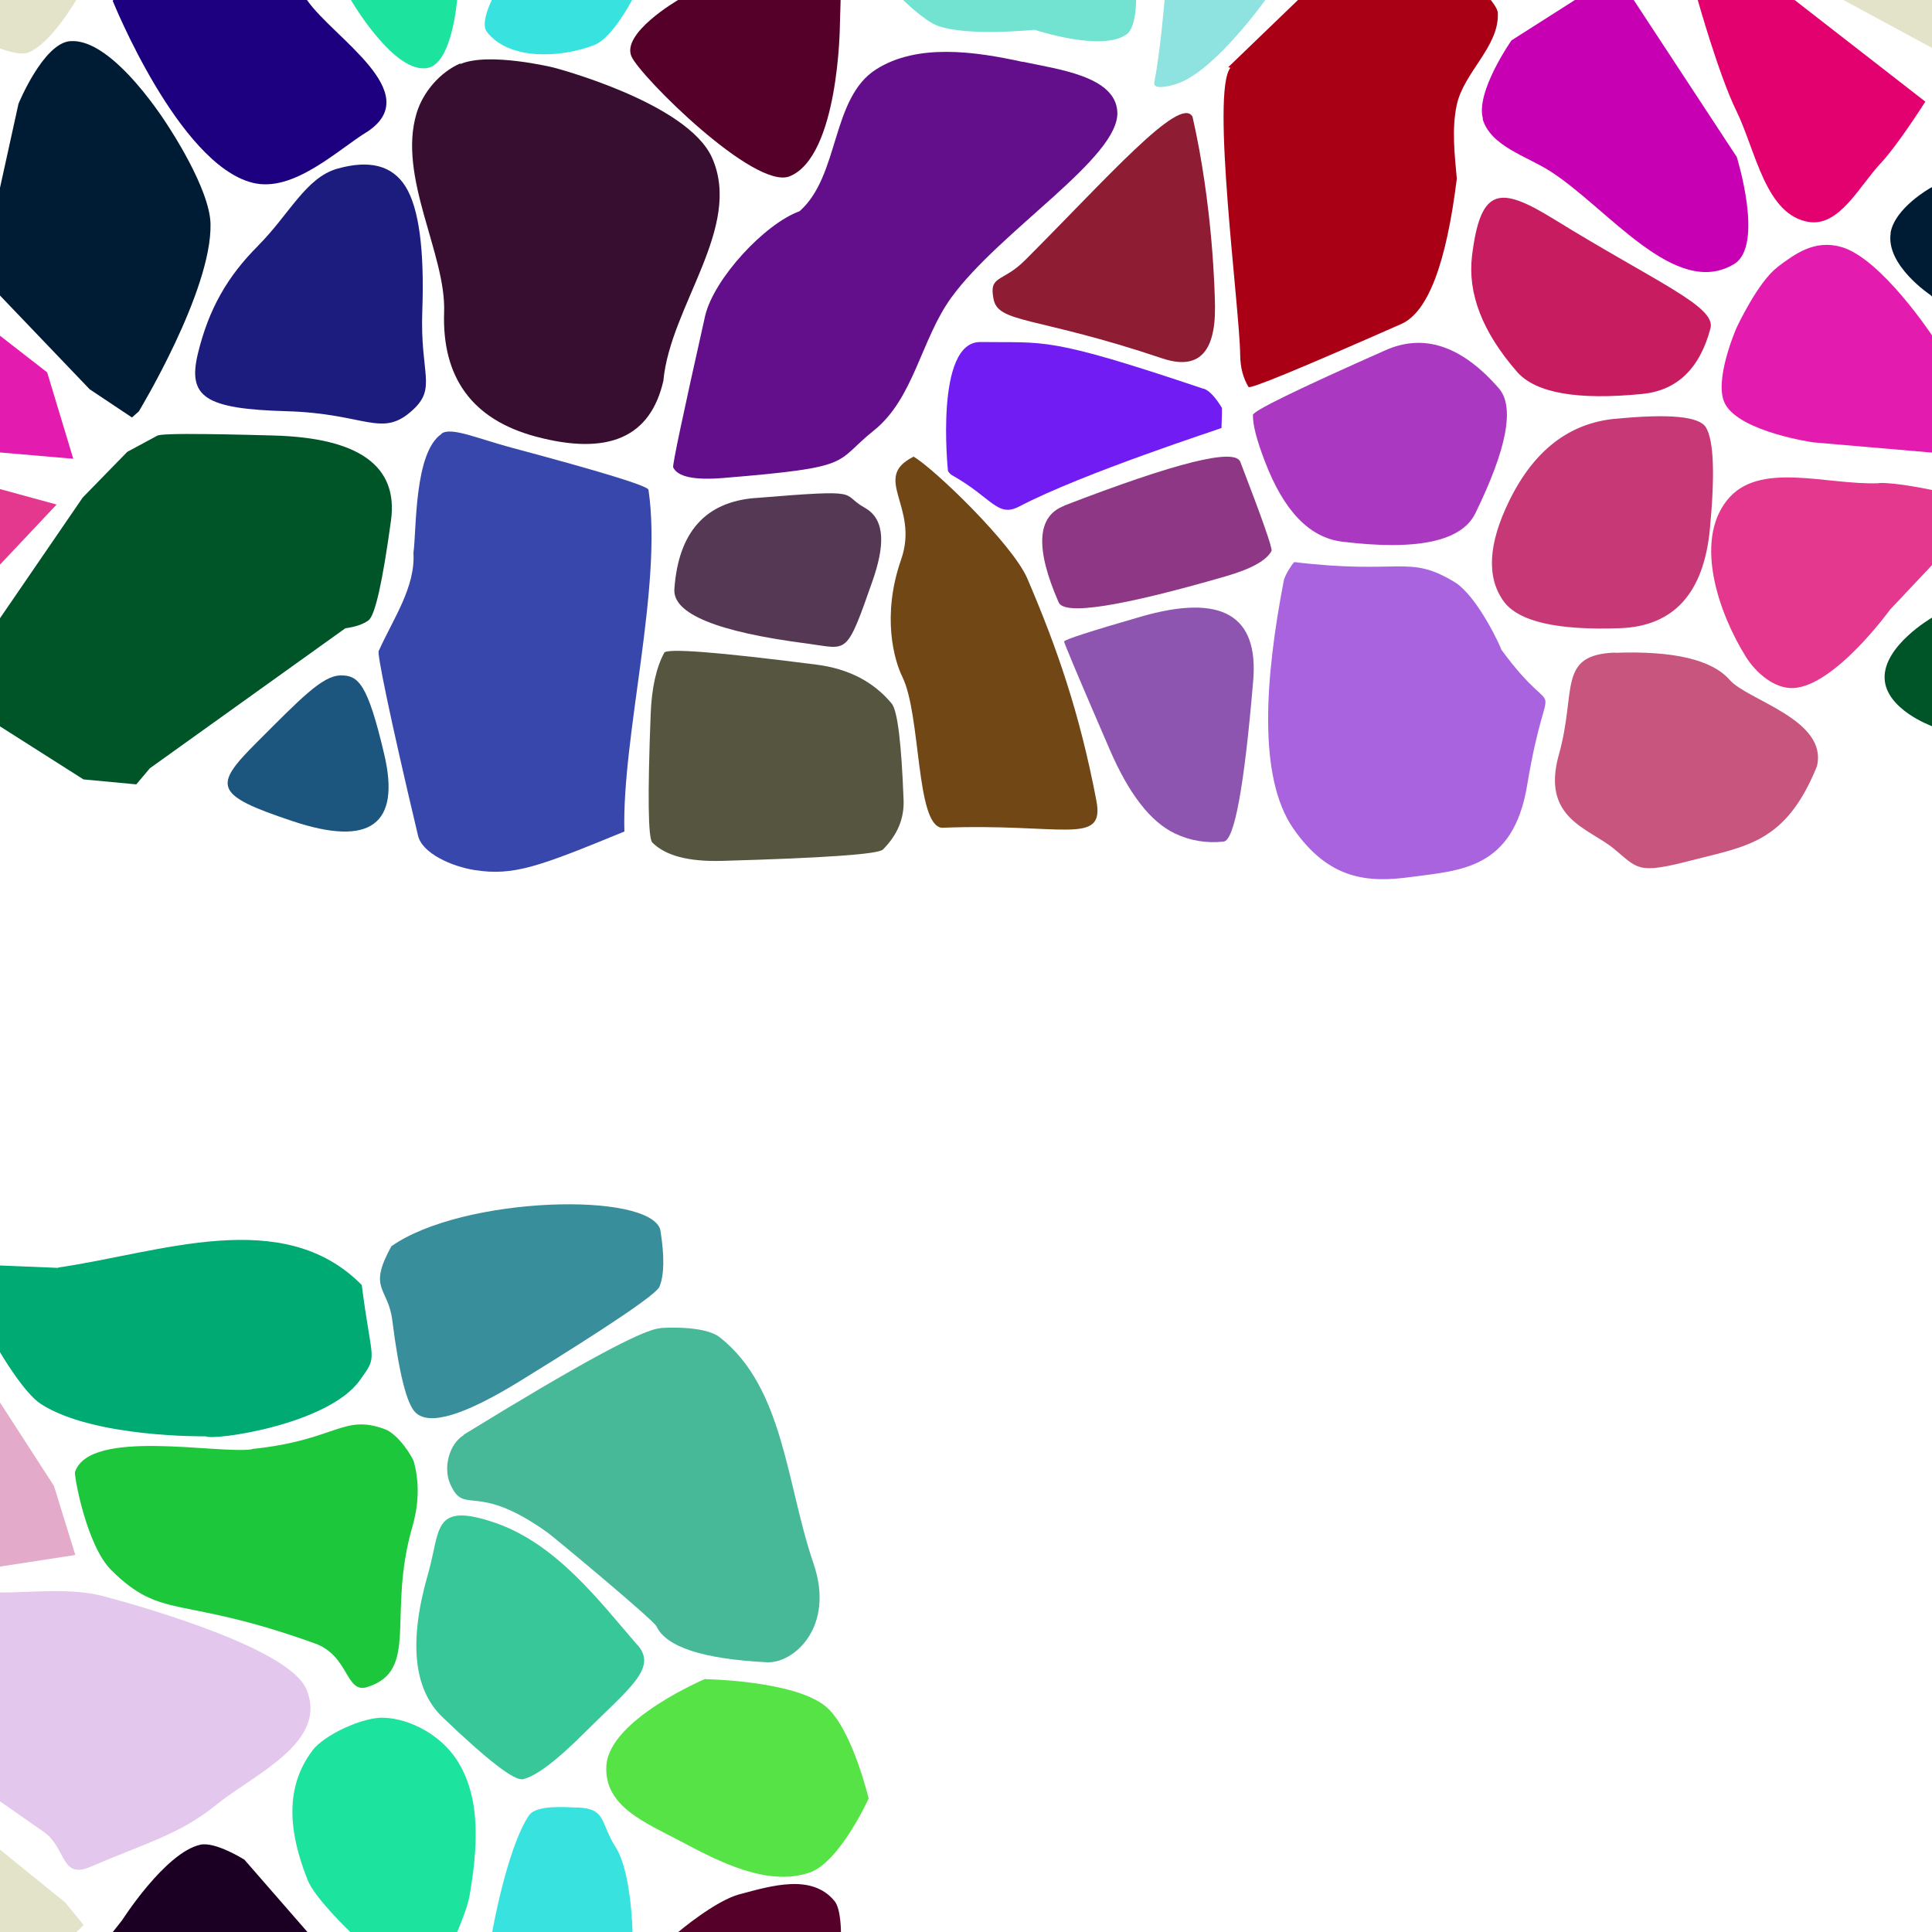 <?xml version="1.0" encoding="UTF-8"?>
<svg width="512px" height="512px" contentScriptType="text/ecmascript" contentStyleType="text/css" version="1.1" viewBox="0 0 512 512" xmlns="http://www.w3.org/2000/svg">
 <g class="voronoi" stroke-width=".5">
  <path d="m0 422-52.4 6.99-1.04 3.02 1.61 33.9 46.2 7.54 17.2 12c6.04 4.2 4.5 12.7 12.4 9.27 14.8-6.37 23.7-8.59 33.3-16.4 10.1-8.19 29.9-16.6 23.9-30.7-4.53-10.6-41.4-21.3-53.7-24.6-8.46-2.24-18.3-1.02-27.5-0.99z" fill="#e3c7ec"/>
  <path d="m15.5 336-15.5-0.633-12.9-3.52 12.9 26.5s6.32 10.8 10.8 13.7c14 9.06 43.7 8.59 43.7 8.59 2.11 1.2 32.5-3.06 40.9-14.9 4.89-6.84 3.14-4.18 0.471-25.2-20.9-21.2-53.4-8.54-80.5-4.62z" fill="#00aa73"/>
  <path d="m153 479c7.81 0.317 5.96 3.97 10.2 10.6 4.09 6.37 4.43 22.3 4.43 22.3l-9.94 11.9-28.6-3.55 1.37-8.35s3.91-22.2 9.73-30.8c1.89-2.8 9.44-2.21 12.8-2.07z" fill="#38e3df"/>
  <path d="m187 445s23.3 0.345 31.7 7.13c7.03 5.64 11.5 24.5 11.5 24.5s-7.71 16.9-15.6 19.6c-11 3.8-23.7-2.68-34-8.15-9.58-5.09-20.6-9.34-19.9-20.2 0.825-12.3 26.3-23 26.3-23z" fill="#55e345"/>
  <path d="m196 502c8.56-2.28 19.2-5.52 25.2 1.85 1.66 2.05 1.66 8.12 1.66 8.12l-0.196 6.79-13.3 39.9-7.78-2.98-37.4-30.4 15.6-13.3s9.75-8.26 16.2-9.98z" fill="#550029"/>
  <path d="m-54.2 475 39.9 3.59 31.6 25.6 4.85 5.94-17.3 17.4-55.1-29.8z" fill="#e3e3c9"/>
  <path d="m-32.7 343 10.8-5.21 36.2 56 5.66 18.3-60.2 9.24-12.9 1.37 13.5-62.4z" fill="#e3aac9"/>
  <path d="m82.7 464c3.26-4.35 13.6-9.01 19-8.79 7.29 0.3 15 4.74 19.1 10.8 6.96 10.3 5.72 24.2 3.63 36.4-0.576 3.38-3.31 9.68-3.31 9.68l-7.9 15.5-20.3-15.5s-9.5-9.02-11.4-13.9c-5.07-12.7-6.08-24.5 1.23-34.2z" fill="#1ce39d"/>
  <path d="m29.9 512 0.149-0.189 2.32-2.94s11.4-17.9 20.7-20c4.01-0.899 11.7 3.96 11.7 3.96l38.6 44.3-6 9.46-27.5 2.24z" fill="#1c0024"/>
  <path d="m175 352c-4.49 0.182-21.8 9.58-52.1 28.2l0.019 0.1c-4.05 2.49-5.44 8.81-3.64 12.9 3.9 8.85 6.42-0.979 25.9 13 1.45 1.04 27.9 23 28.8 24.8 2.6 5.5 12.4 8.67 29.3 9.52 7.05 0.333 18.1-9.33 12.3-26.2-7.22-21.1-7.83-46.5-24.8-59.9-4.2-3.3-15.2-2.51-15.8-2.48z" fill="#47b998"/>
  <path d="m169 436c5.3 6.1-2.38 11.5-14 23.1-7.47 7.47-12.9 11.6-16.4 12.4-2.24 0.531-9.37-4.97-21.4-16.5-7.67-7.4-8.91-20.1-3.74-38 3.32-11.5 1.02-19.1 17.6-13.5 16.5 5.63 27.9 21 37.9 32.5z" fill="#38c798"/>
  <path d="m175 326c1.12 6.87 1.04 11.9-0.243 15-0.8 1.95-13.1 10.3-36.8 24.9-14.8 9.13-24.1 12-27.8 8.47-2.33-2.15-4.4-10.3-6.2-24.5-1.12-8.87-6.59-8.06-0.237-19.6 18.9-13.3 68.6-14.6 71.3-4.28z" fill="#388e9a"/>
  <path d="m66.8 384c22.3-2.31 24-9.32 35.1-5.29 3.69 1.33 7.44 7.4 7.81 8.79 1.45 5.44 1.3 11.1-0.426 17.1-6.8 23.5 2.02 38.1-12 42.5-5.76 1.77-4.7-8.33-13.9-11.6-35.9-12.9-40.3-5.95-53.9-19.4-6.57-6.52-9.89-25.1-9.61-26 3.93-11.7 37.9-4.68 46.9-6.02z" fill="#1cc73b"/>
  <path d="m458-37.1 39.9 3.59 31.6 25.6 4.85 5.94-17.3 17.4-55.1-29.8z" fill="#e3e3c9"/>
  <path d="m-13.2 126 28.2 7.71-26 27.6-25.6 20.8-12.6-8.24-3.62-33.7z" fill="#e3388e"/>
  <path d="m18.6 10.9c-7.15 0.59-13.7 16.6-13.7 16.6l-4.93 22.4-18 9.57 41.8 43.7 11.2 7.47 1.82-1.62s19.4-32 19-49.7c-0.194-9.33-11.1-25.7-11.1-25.7s-14.6-23.7-26.1-22.7z" fill="#001c34"/>
  <path d="m445-14.3 30.2 14 0.43 0.334 34.6 26.9s-7.21 11.4-11.8 16.3c-5.62 5.96-10.9 16.8-19 15.6-11.6-1.79-14.1-18.9-19.3-29.5-4.56-9.27-10.2-29.3-10.2-29.3z" fill="#e3006f"/>
  <path d="m318-32.9 34.7 13.3-17.3 19.5s-12.9 18.1-22.7 22c-2.1 0.841-7.22 2.17-6.79-0.059 1.65-8.66 2.72-21.9 2.72-21.9l1.18-28z" fill="#8ee3e0"/>
  <path d="m122 16.8c-5.37 2.31-9.9 7.58-11.6 13.2-5.08 16.9 7.78 37.2 7.3 52.6-0.633 17.5 7.48 28.6 24.3 33.1 19.2 5.13 30.4 0.192 33.8-14.8 1.83-19.8 21.1-40.7 12.9-59.1-6.57-14.7-42-23.9-42-23.9s-17.1-4.18-24.7-0.928z" fill="#380e30"/>
  <path d="m-41.1 70.8 11-5.22 42.6 33.1 6.92 22.9-51-4.39-23.3-10.1 3-20.3z" fill="#e31caf"/>
  <path d="m533 148 16.4 59.2-1.36 0.59-14-1.31-22.2-14.1s-12.1-4.42-12.4-12.6c-0.326-8.58 12.4-16 12.4-16z" fill="#005528"/>
  <path d="m195-13 28 5.11-0.229 7.92-0.196 6.79s-0.287 34.6-13.3 39.9c-9.27 3.75-39.5-26.4-41.9-31.7-2.86-6.21 12.3-15 12.3-15z" fill="#550029"/>
  <path d="m471 70.8c4.74-3.55 9.83-7.34 16.9-5.37 10.6 2.96 24.2 23.6 24.2 23.6l12.5 9.69 6.92 22.9-51-4.39s-19.2-2.73-23.3-10.1c-3.32-5.98 3-20.3 3-20.3s5.62-12.1 10.8-16z" fill="#e31caf"/>
  <path d="m86.9-50 14.6-13.7 19.3 17.6 5.01 36.9-4.68 9.17s-1.28 16.6-7.65 18c-8.88 2.02-20.5-18-20.5-18l-12.5-9.53z" fill="#1ce39d"/>
  <path d="m361-16.4-35.5 34.2 0.582 0.17c-5.24 6.19 2.46 63.7 2.58 76.1 0.031 3.28 0.767 6.11 2.21 8.48 0.382 0.627 13.9-4.96 40.5-16.7 7.03-3.12 11.9-15.9 14.7-38.5-0.558-6.2-1.38-13.1-0.029-19.5 1.86-8.72 11.3-15.5 10.9-24.4-0.053-1.31-1.89-3.46-1.89-3.46l-11-11.5z" fill="#aa0016"/>
  <path d="m49.8 115c-5.15 0.018-7.88 0.185-8.2 0.502l-7.88 4.25-11.8 12.1-22 32.1-20.6 15.4 42.8 27.2 14 1.31 3.59-4.26 51.8-37.1c2.66-0.366 4.71-1.06 6.13-2.09 1.75-1.28 3.74-10.1 5.98-26.5 1.96-14.4-8.44-21.9-31.2-22.5-9.98-0.282-17.5-0.416-22.7-0.398z" fill="#005528"/>
  <path d="m498 128c4.55-0.174 13.9 1.83 13.9 1.83l15 4.11-26 27.6s-14.6 20.2-25.6 20.8c-5 0.258-9.92-3.98-12.6-8.24-7.35-11.8-13.7-30.6-5.04-41.5 8.37-10.6 26.3-4 40.2-4.54z" fill="#e3388e"/>
  <path d="m144-36 38.5 18.1-15 17.9s-5.14 10-9.94 11.9c-8.93 3.52-22.8 4.14-28.6-3.55-1.69-2.26 1.37-8.35 1.37-8.35l5.04-30.8z" fill="#38e3df"/>
  <path d="m393 31.5c-2.05-7.1 7.56-20.8 7.56-20.8l27.8-17.7 31.9 48.6s7.38 23.6-0.753 28.4c-15.6 9.33-33.4-14.9-48.8-24.7-6.34-4.01-15.7-6.59-17.8-13.8z" fill="#c700b4"/>
  <path d="m238-35.6 35.3-15.2 27 15.5 0.782 35.2s0.076 7.32-2.49 9.18c-6.58 4.78-24.4-1.19-24.4-1.19s-17.6 1.83-25.6-1.02c-3.66-1.3-9.35-6.97-9.35-6.97l-9.91-10.7z" fill="#71e3d0"/>
  <path d="m29.9 0.189 0.149-0.189 2.32-2.94 20.7-20 11.7 3.96 16.6 19c6.91 10 31.4 24.5 16.1 34.8-7.88 4.76-19.7 16.4-30.6 13.6-19.6-4.98-37-48.2-37-48.2z" fill="#1c0080"/>
  <path d="m-54.2-37.1 39.9 3.59 31.6 25.6 4.85 5.94-1.93 1.95s-6.91 11.9-12.9 14c-2.35 0.814-7.36-1.17-7.36-1.17l-50.2-27.1z" fill="#e3e3c9"/>
  <path d="m271 16.4c-12.7-2.8-27.9-4.94-38.8 1.97-12 7.6-9.64 28.2-20.3 37.6-9.31 3.39-22.6 17.8-25 27.6-5.92 26.4-8.76 39.8-8.5 40.3 1.2 2.5 5.62 3.43 13.3 2.8 35.3-2.91 29-3.88 39.9-12.6 10.6-8.48 12.5-24.2 20.5-35.2 12.9-17.8 44.8-37.2 44-49.3-0.577-9.42-15.8-11.2-25-13.2z" fill="#630e8b"/>
  <path d="m501 61.8c1.09-6.72 10.6-12 10.6-12l10.4-5.52 33.8 35.2-7.42 29.5-1.82 1.62-11.2-7.47-23.7-24.9s-12-7.92-10.6-16.5z" fill="#001c34"/>
  <path d="m68.4 65.1c8.29-8.29 12.6-18 21-20.4 8.61-2.42 14.6-0.829 18.1 4.78 3.53 5.73 5 16.7 4.41 33-0.601 16.7 3.91 20.3-2.56 26.2-8.21 7.52-12.3 0.894-33.4 0.296-21.6-0.611-26.3-3.73-23.5-15.3 2.89-11.9 7.88-20.5 16-28.6z" fill="#1c1c7e"/>
  <path d="m332 110q0.06-1.63 35.2-17.2 15.3-6.77 30 10.1 6.38 7.34-6.2 33.1-5.46 11.2-35.3 7.55-13-1.58-20.5-21.3-3.29-8.55-3.15-12.3z" fill="#aa38c1"/>
  <path d="m176 173q1.03-1.9 40.4 3.14 12.7 1.63 19.9 10.3 2.31 2.81 3.16 25.6 0.274 7.35-5.49 13.1-1.86 1.85-42.7 3-13.2 0.369-18.4-4.87-1.68-1.69-0.436-34 0.402-10.4 3.61-16.3z" fill="#555540"/>
  <path d="m428 111q21.5-2.13 24.1 2.28 3.1 5.19 1.04 26.9-2.43 25.5-23.8 26.3-25.1 0.912-30.9-7.19-6.8-9.52 1.49-26.5 9.75-20 28-21.8z" fill="#c73876"/>
  <g>
   <path d="m242 121 0.031 0.07c-11.2 5.6 1.68 13.2-3.22 27.2-5.24 15-1.8 26.8 0.32 31.1 4.98 10.1 3.53 39.4 10.5 40 32-1.29 43.3 4.99 40.9-7.3-4.41-23.1-10.4-40.4-18.3-58.8-4-9.2-24.9-29.3-30.2-32.3z" fill="#714715"/>
   <path d="m282 134q44.6-17.2 46.7-11.6 8.74 22.7 8.26 23.6-1.96 3.79-12.2 6.75-41.9 12.1-44.2 6.89-9.41-21.5 1.48-25.6z" fill="#8e3885"/>
   <path d="m117 115c-7.28 4.93-6.59 25.4-7.43 31.5 0.548 9.11-5.38 17.5-9.2 26-0.5 0.4 2.71 16.5 10.4 48.9 1.1 4.83 9.13 8.24 14.9 9.16 10.4 1.66 17.1-0.871 39.8-10.2-0.696-25.3 10.2-64.9 6.38-90.6-0.467-1.07-12.5-4.77-36.2-11.1-9.24-2.48-16-5.54-18.6-3.78z" fill="#3847ac"/>
   <path d="m319 103c1.44 0.486 3.05 2.18 4.81 5.07 0.061 0.1 0.028 1.88-0.1 5.35-5e-3 0.121-36.6 11.9-53.6 20.8-5.78 3.03-7.16-2.28-17.8-8.28-0.368-0.209-0.73-0.577-1.08-1.1-0.013-0.018-3.63-34.4 8.63-34.2 17.3 0.253 17.5-1.61 59.1 12.4z" fill="#711cf3"/>
   <path d="m343 149c-0.213-0.026-2.23 2.92-2.74 4.64-5 25.9-7 52.2 2.46 65.9s19.9 14.4 31 12.9c13-1.78 27.3-1.86 31-24.4 5.7-34.1 9.39-13.7-6.87-35.9 0.071-0.252-6.19-14.1-12.4-17.9-12.2-7.4-14.2-1.86-42.6-5.3z" fill="#aa63de"/>
   <path d="m412 58.2c26.9 16.6 42.8 23 41.3 28.8-2.84 10.7-8.89 16.5-18.1 17.4-17.2 1.71-28.3-0.253-33.2-5.9-9.14-10.5-13.1-20.7-11.9-30.7 2.28-18.5 7.46-18.5 21.9-9.6z" fill="#c71c60"/>
  </g>
  <path d="m90.2 179c4.82-0.14 7.25 2.32 11.6 20.8 4.44 18.7-3.67 24.7-24.3 17.8-20.9-6.96-21-9.31-9.51-20.8 11.6-11.6 17.4-17.7 22.2-17.8z" fill="#1c557e"/>
  <path d="m200 132c29.8-2.45 22.3-1.28 29.2 2.58 5.67 3.19 5.13 10.5 2.02 19.4-7.03 20.1-6.5 18-17.1 16.6-24.1-3.09-35.9-7.93-35.4-14.5 1.06-15 8.17-23 21.3-24.1z" fill="#553853"/>
  <path d="m282 170q0.182-0.745 20.3-6.57 32.1-9.27 29.8 17.1-3.55 42.1-7.84 42.5-6.84 0.73-12.9-2.15-9.67-4.59-17.3-22.3-12.2-28.2-12.1-28.7z" fill="#8e55b0"/>
  <path d="m316 30.8c5.44 23.8 5.95 47 5.99 50.5 0.114 12.3-4.52 16.8-13.9 13.7-33.6-11.3-43.6-9.22-44.8-15.8-1.25-6.37 2.32-4.24 8.32-10.2 21.5-21.5 41.1-43.9 44.4-38.1z" fill="#8e1c32"/>
  <path d="m428 173c15.6-0.565 25.7 1.84 30.4 7.2 4.74 5.43 26.1 10.5 23.1 22.9-8.27 20.3-18.5 21.1-33.6 25-14.1 3.65-13.8 2.09-20.3-3.26-6.61-5.4-19.2-7.94-14.5-24.8 4.8-17-0.533-26.5 14.9-27.1z" fill="#c7557e"/>
 </g>
</svg>
